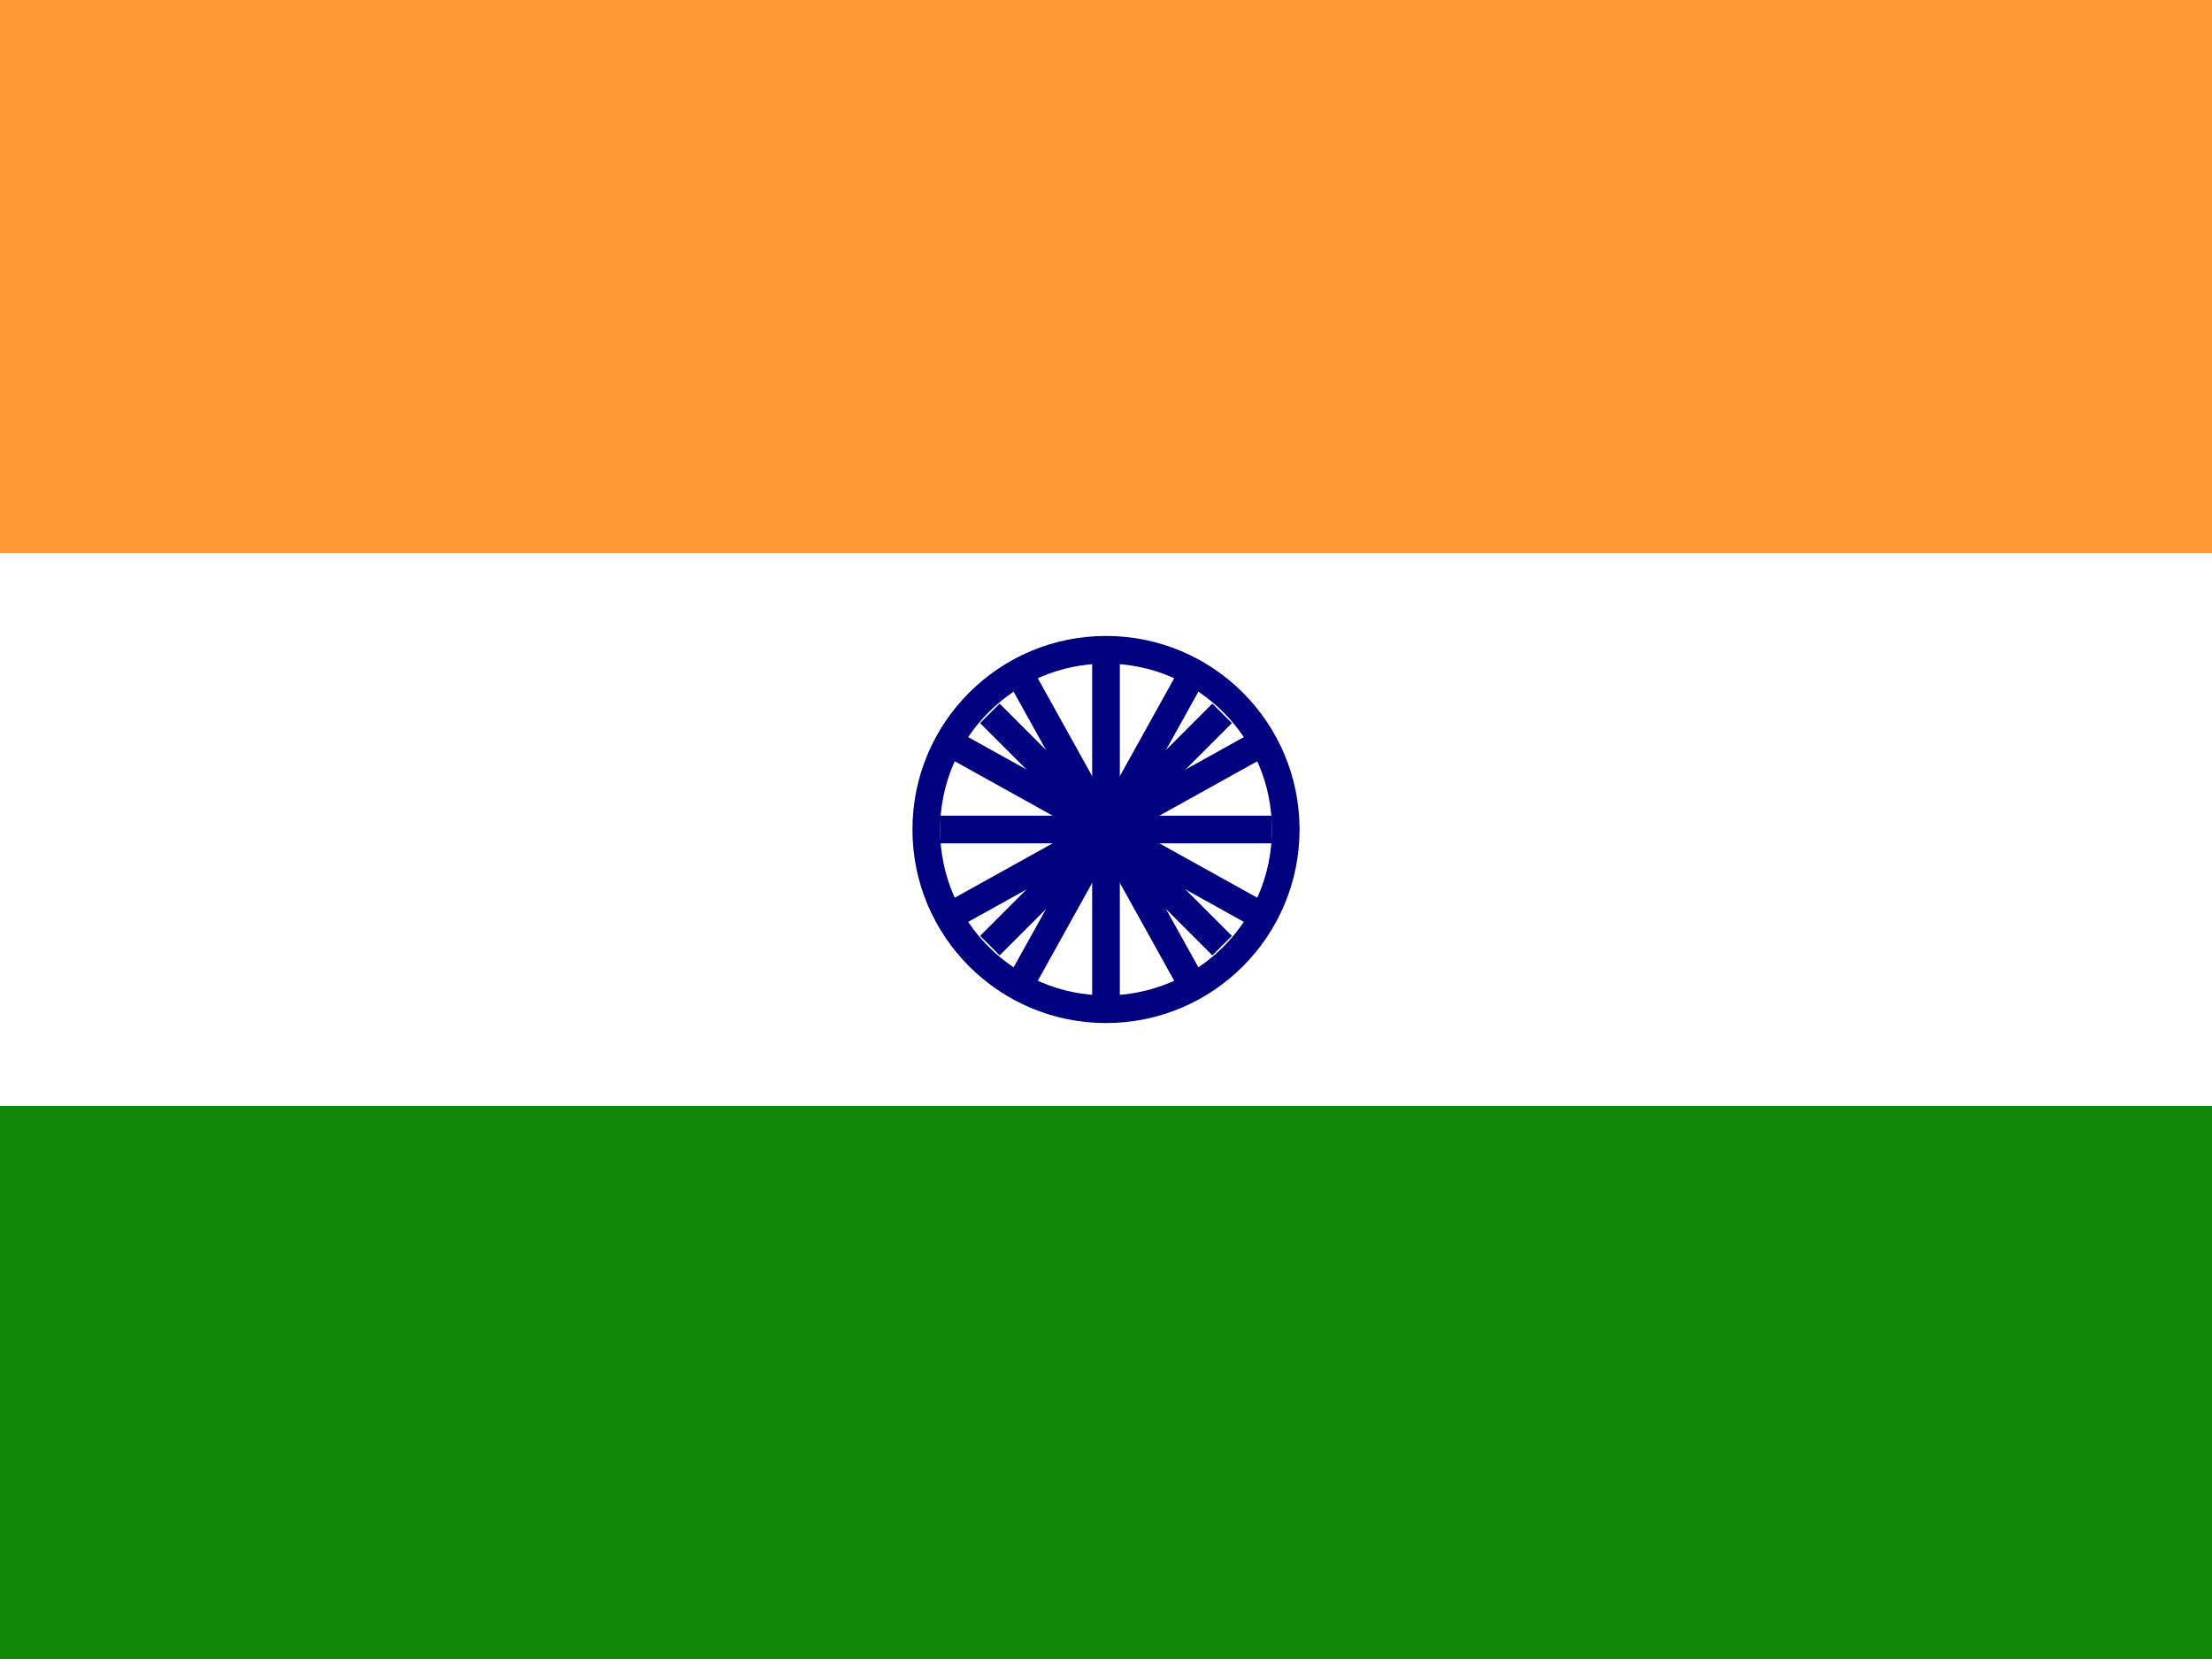 <svg xmlns="http://www.w3.org/2000/svg" viewBox="0 0 40 30">
  <rect x="0" y="0" width="40" height="30" fill="#333333" stroke="none"/>
  <!-- Saffron (top) -->
  <rect width="40" height="10" fill="#FF9933"/>
  
  <!-- White (middle) -->
  <rect y="10" width="40" height="10" fill="#FFFFFF"/>
  
  <!-- Green (bottom) -->
  <rect y="20" width="40" height="10" fill="#138808"/>
  
  <!-- Ashoka Chakra (improved) -->
  <circle cx="20" cy="15" r="3.5" fill="#000080"/>
  <circle cx="20" cy="15" r="3" fill="#FFFFFF"/>
  <circle cx="20" cy="15" r="0.6" fill="#000080"/>
  
  <!-- 24 spokes - showing more spokes for better detail -->
  <g stroke="#000080" stroke-width="0.5">
    <!-- Primary spokes -->
    <line x1="20" y1="12" x2="20" y2="18"/>
    <line x1="17" y1="15" x2="23" y2="15"/>
    <line x1="17.9" y1="12.9" x2="22.1" y2="17.1"/>
    <line x1="17.9" y1="17.1" x2="22.1" y2="12.9"/>
    
    <!-- Additional spokes -->
    <line x1="18.5" y1="12.3" x2="21.5" y2="17.7"/>
    <line x1="18.5" y1="17.7" x2="21.5" y2="12.3"/>
    <line x1="17.3" y1="13.5" x2="22.7" y2="16.5"/>
    <line x1="17.3" y1="16.5" x2="22.7" y2="13.5"/>
  </g>
</svg>
